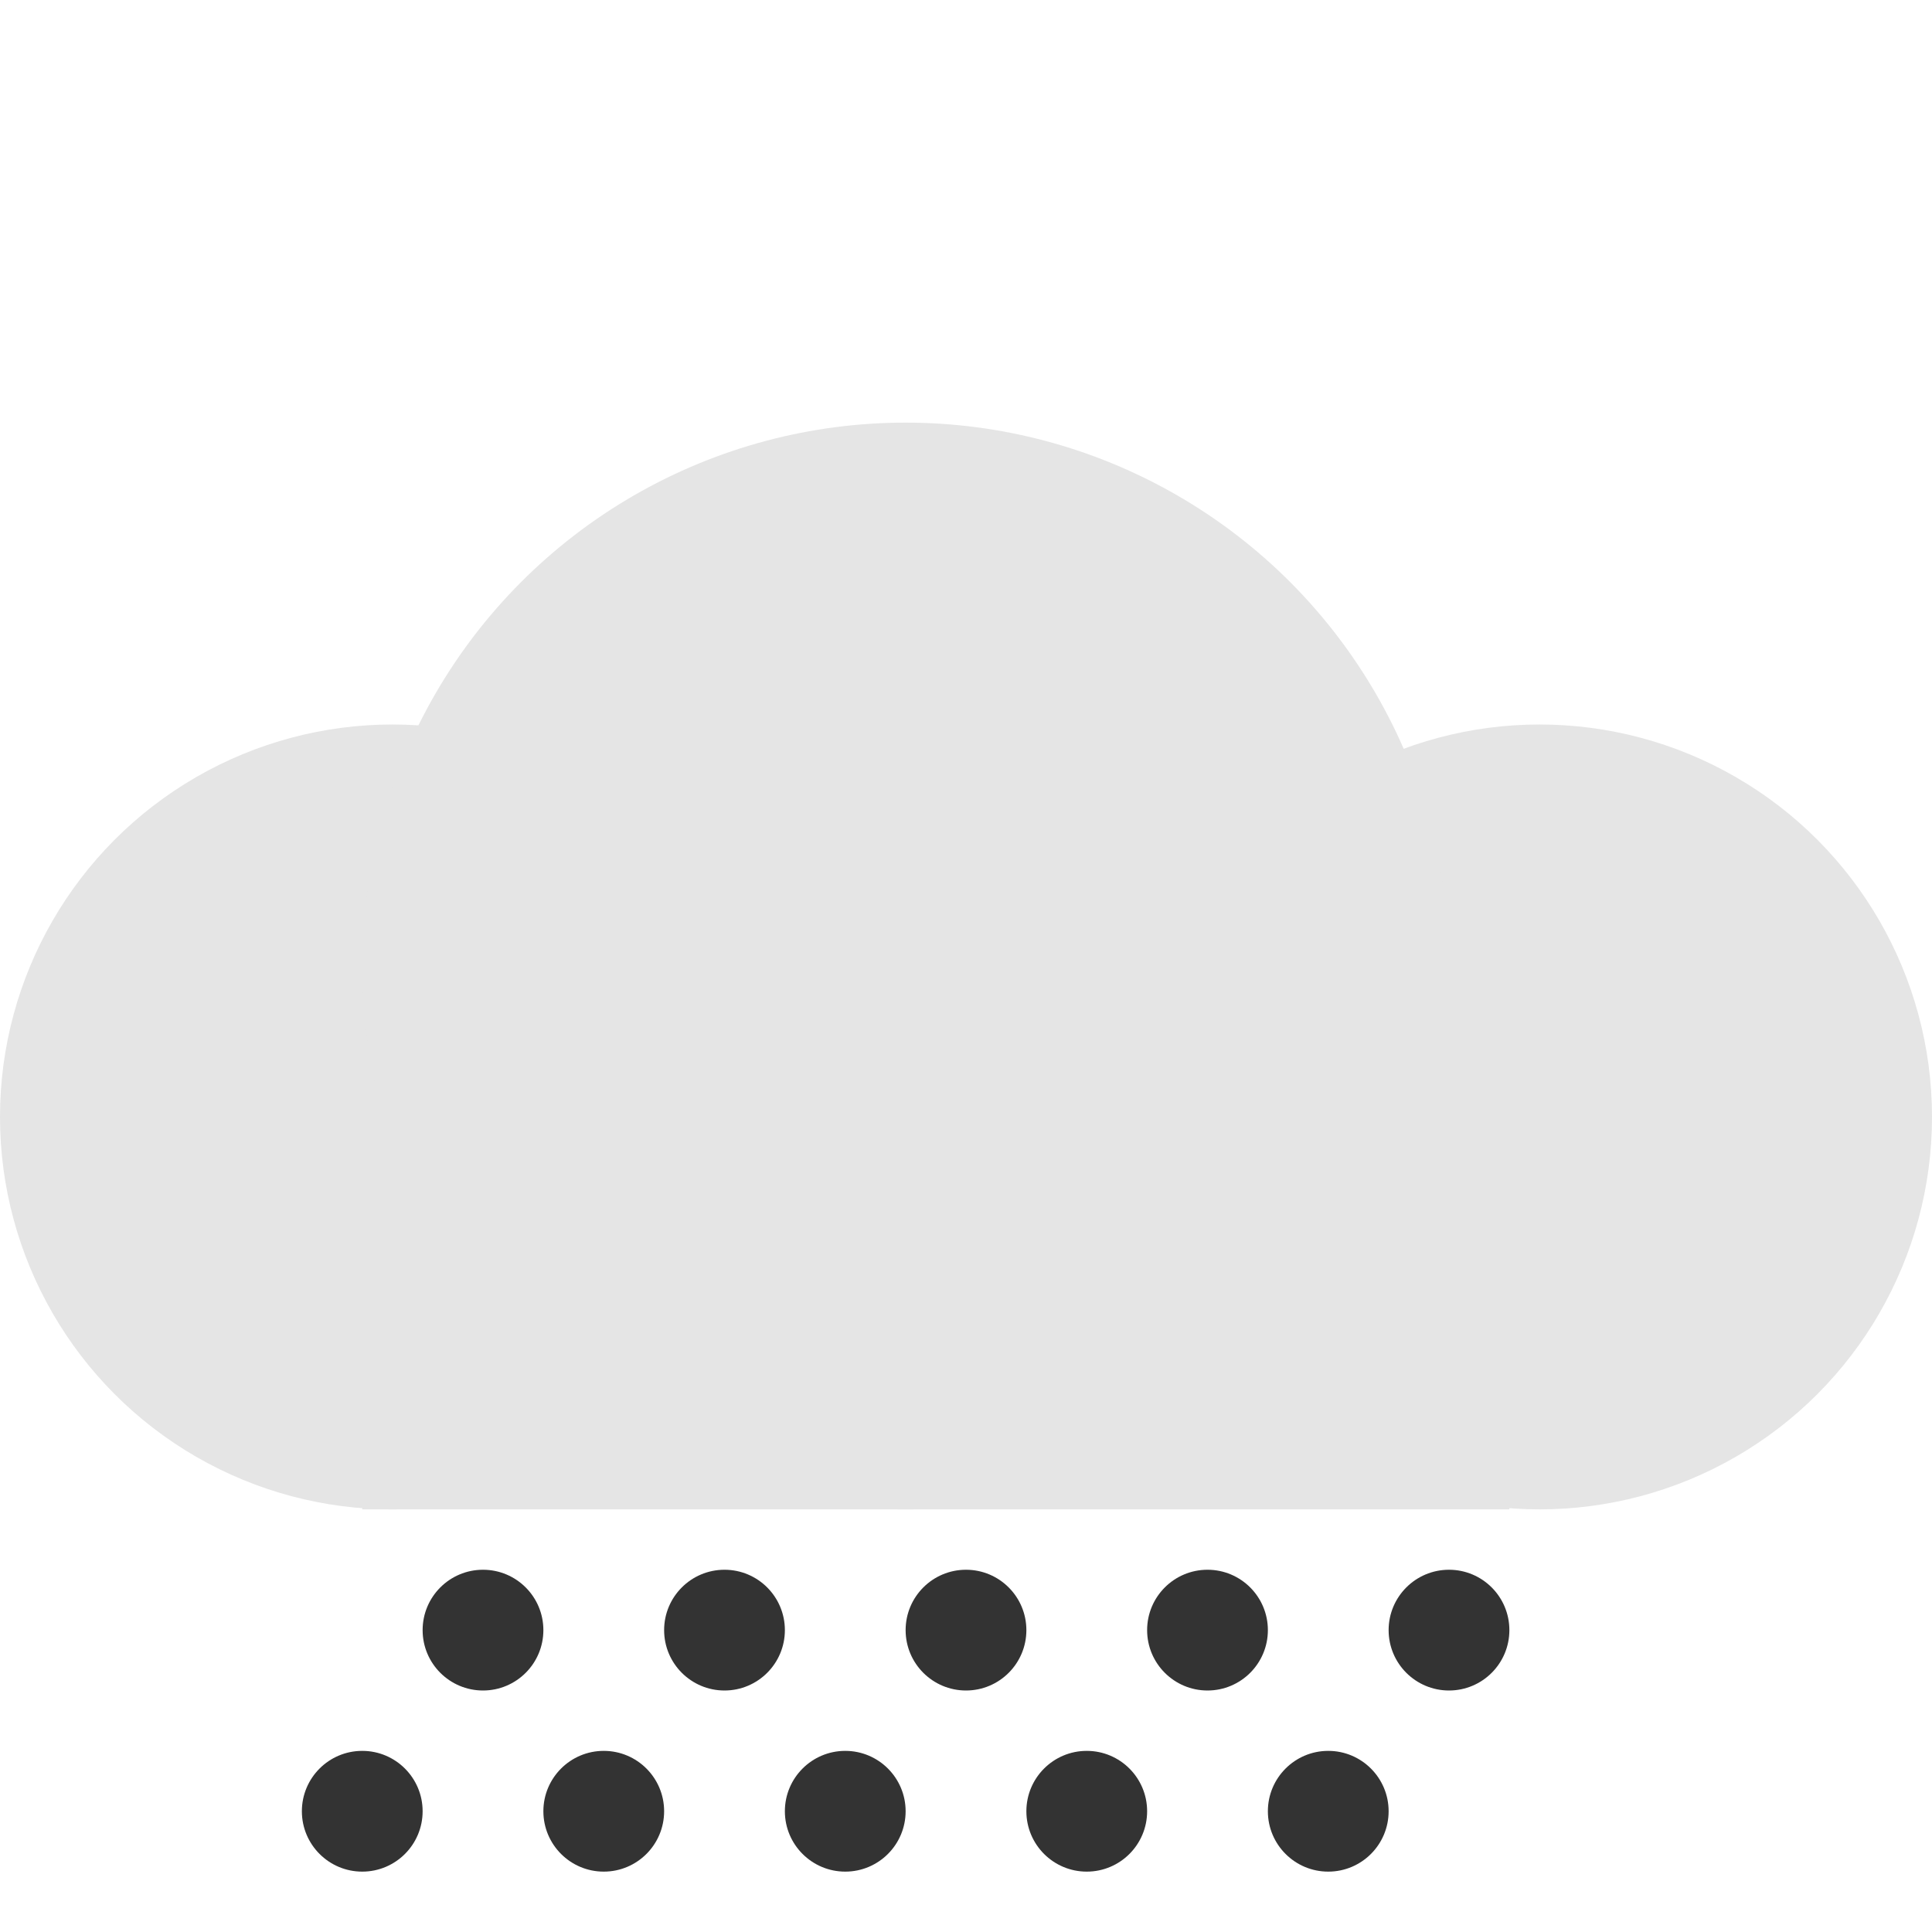 <?xml version="1.0" encoding="utf-8"?>
<!-- Generator: Adobe Illustrator 16.0.4, SVG Export Plug-In . SVG Version: 6.00 Build 0)  -->
<!DOCTYPE svg PUBLIC "-//W3C//DTD SVG 1.1//EN" "http://www.w3.org/Graphics/SVG/1.1/DTD/svg11.dtd">
<svg version="1.1" id="Layer_1" xmlns="http://www.w3.org/2000/svg" xmlns:xlink="http://www.w3.org/1999/xlink" x="0px" y="0px"
	 width="32px" height="32px" viewBox="-0.5 0.5 32 32" enable-background="new -0.5 0.5 32 32" xml:space="preserve">
<circle fill="#E5E5E5" cx="6" cy="19" r="6.5"/>
<circle fill="#E5E5E5" cx="25" cy="19" r="6.5"/>
<circle fill="#E5E5E5" cx="14.5" cy="16.5" r="9"/>
<rect x="5.5" y="19.5" fill="#E5E5E5" width="19" height="6"/>
<circle fill="#333333" cx="5.5" cy="30.5" r="1"/>
<circle fill="#333333" cx="7.5" cy="27.5" r="1"/>
<circle fill="#333333" cx="9.5" cy="30.5" r="1"/>
<circle fill="#333333" cx="11.5" cy="27.5" r="1"/>
<circle fill="#333333" cx="13.5" cy="30.5" r="1"/>
<circle fill="#333333" cx="15.5" cy="27.5" r="1"/>
<circle fill="#333333" cx="17.5" cy="30.5" r="1"/>
<circle fill="#333333" cx="19.5" cy="27.5" r="1"/>
<circle fill="#333333" cx="21.5" cy="30.5" r="1"/>
<circle fill="#333333" cx="23.5" cy="27.5" r="1"/>
</svg>
